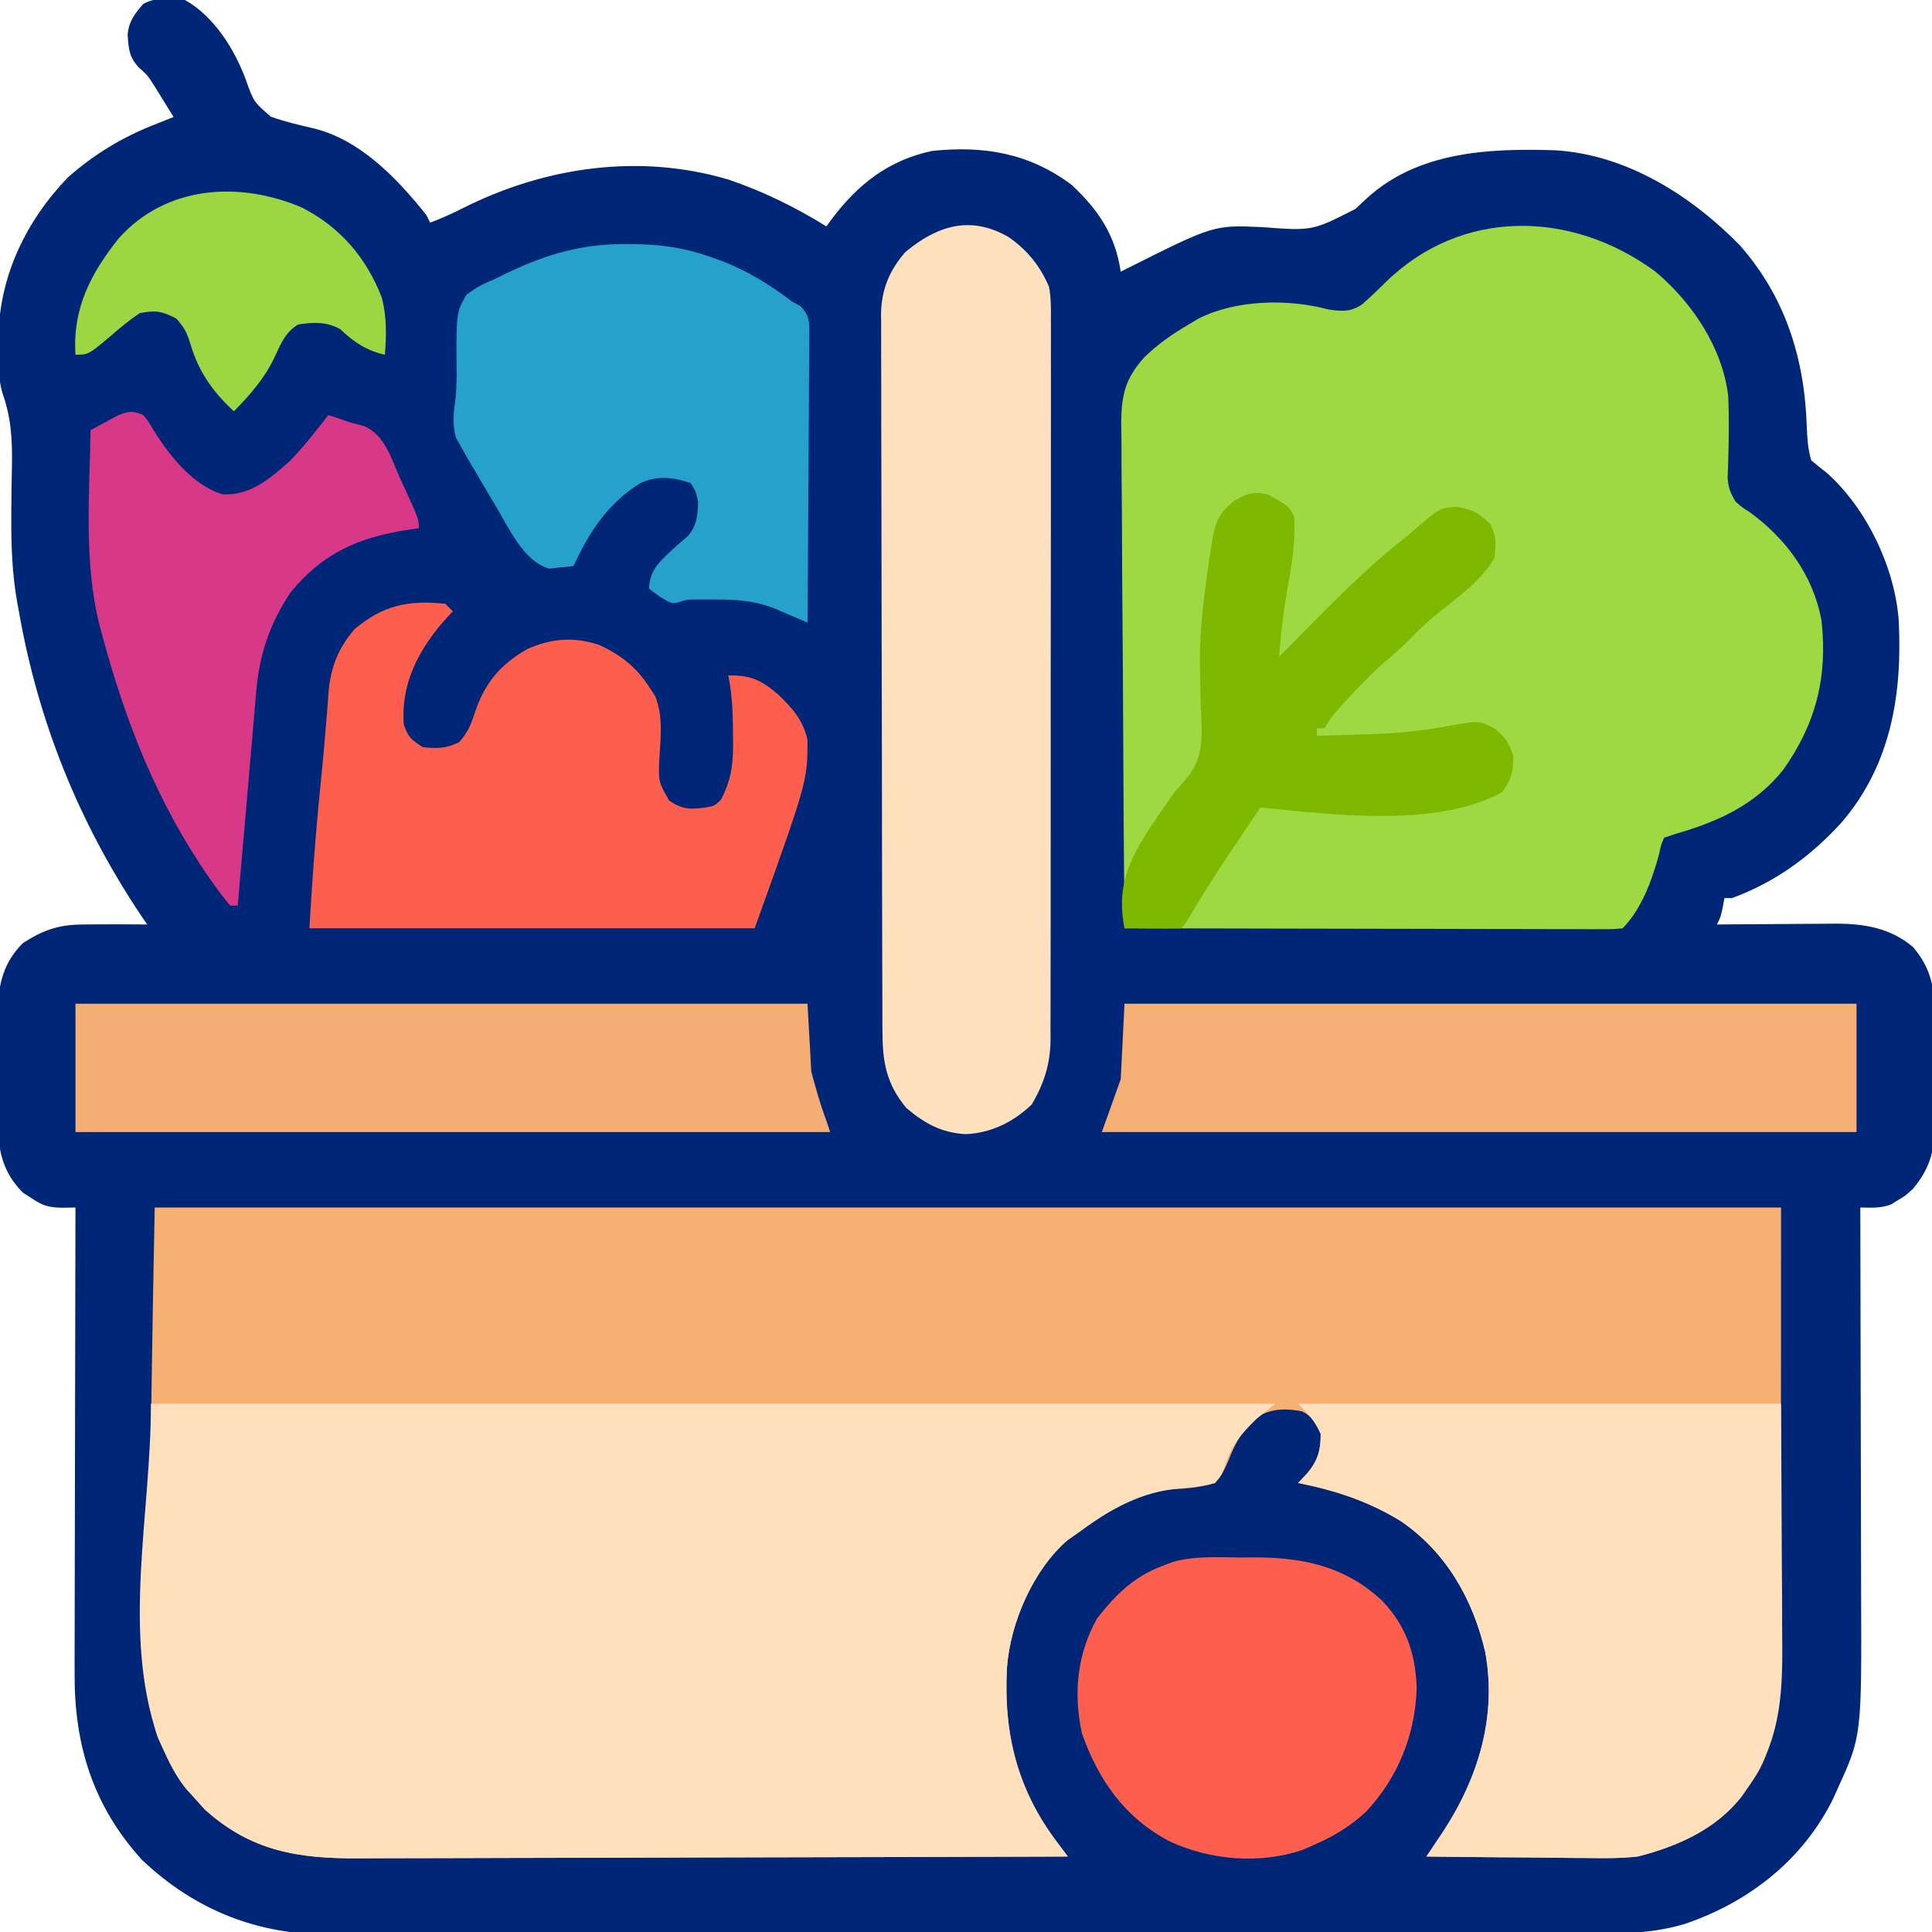 <?xml version="1.0" encoding="UTF-8"?>
<svg version="1.1" xmlns="http://www.w3.org/2000/svg" width="512" height="512">
<path d="M0 0 C7.697 4.259 13.218 13.136 16.172 21.199 C18.244 27.003 18.244 27.003 22.761 30.914 C26.37 32.225 30.065 33.078 33.801 33.945 C46.329 36.868 56.228 47.235 64 57 C64.33 57.66 64.66 58.32 65 59 C67.961 57.887 70.793 56.627 73.609 55.195 C95.272 44.256 120.348 40.552 144.055 47.59 C153.117 50.653 161.884 54.951 170 60 C170.71 59.022 170.71 59.022 171.434 58.023 C178.423 48.786 186.476 42.472 198 40 C211.685 38.545 223.806 40.586 235 49 C242.117 55.626 246.595 62.354 248 72 C248.507 71.743 249.015 71.486 249.538 71.221 C272.667 59.614 272.667 59.614 285.453 60.188 C298.768 61.199 298.768 61.199 310.188 55.375 C311.183 54.462 312.172 53.542 313.152 52.613 C326.806 40.083 345.738 39.261 363.199 39.83 C382.109 40.98 399.236 51.861 412.125 65.062 C424.227 78.839 429.272 95.167 429.824 113.285 C429.97 116.358 430.119 119.06 431 122 C432.381 123.146 433.769 124.284 435.191 125.379 C445.739 134.833 453.141 150.399 454.18 164.433 C455.163 183.822 452.196 202.557 439.141 217.839 C430.961 226.873 421.487 233.786 410 238 C409.34 238 408.68 238 408 238 C407.856 238.784 407.711 239.567 407.562 240.375 C407 243 407 243 406 245 C407.109 244.99 408.218 244.979 409.361 244.968 C413.506 244.932 417.651 244.909 421.796 244.89 C423.584 244.88 425.373 244.867 427.161 244.849 C429.743 244.825 432.324 244.813 434.906 244.805 C436.091 244.789 436.091 244.789 437.3 244.773 C445.007 244.772 451.927 245.872 458 251 C463.054 256.994 463.743 262.348 463.664 270 C463.669 271.035 463.674 272.07 463.679 273.137 C463.682 275.315 463.673 277.494 463.652 279.672 C463.625 282.991 463.652 286.306 463.684 289.625 C463.68 291.75 463.674 293.875 463.664 296 C463.674 296.984 463.684 297.967 463.695 298.98 C463.584 305.563 462.2 309.88 458 315 C455.973 316.875 455.973 316.875 454.062 318 C453.435 318.392 452.807 318.784 452.16 319.188 C449.378 320.234 446.951 320.052 444 320 C444.003 320.96 444.003 320.96 444.006 321.939 C444.05 337.575 444.083 353.211 444.104 368.847 C444.114 376.409 444.128 383.971 444.151 391.533 C444.171 398.131 444.184 404.729 444.188 411.327 C444.191 414.814 444.197 418.301 444.211 421.788 C444.366 460.083 444.366 460.083 438 474 C437.403 475.334 437.403 475.334 436.793 476.695 C428.816 492.832 414.651 503.942 397.817 509.754 C389.841 512.212 382.256 512.428 373.966 512.394 C372.466 512.399 370.967 512.405 369.467 512.413 C365.373 512.429 361.279 512.427 357.184 512.421 C352.758 512.419 348.332 512.433 343.906 512.446 C335.244 512.467 326.582 512.471 317.92 512.469 C310.875 512.468 303.83 512.472 296.785 512.479 C294.753 512.481 292.72 512.484 290.688 512.486 C289.17 512.487 289.17 512.487 287.622 512.489 C268.503 512.508 249.384 512.507 230.264 512.5 C212.797 512.494 195.329 512.515 177.862 512.548 C159.903 512.582 141.945 512.597 123.986 512.592 C113.913 512.59 103.84 512.595 93.767 512.62 C85.19 512.641 76.613 512.645 68.036 512.626 C63.665 512.617 59.295 512.616 54.924 512.636 C50.912 512.655 46.901 512.65 42.889 512.628 C41.449 512.624 40.008 512.628 38.567 512.641 C19.334 512.812 2.635 506.187 -11.391 492.871 C-24.362 478.599 -29.337 462.427 -29.227 443.402 C-29.226 442.051 -29.227 440.7 -29.228 439.349 C-29.229 435.707 -29.217 432.065 -29.203 428.423 C-29.19 424.608 -29.189 420.792 -29.187 416.976 C-29.181 409.762 -29.164 402.548 -29.144 395.334 C-29.122 387.117 -29.111 378.899 -29.101 370.681 C-29.08 353.787 -29.045 336.894 -29 320 C-30.103 320.021 -31.206 320.043 -32.343 320.064 C-36.14 319.998 -37.604 319.582 -40.688 317.5 C-41.776 316.804 -41.776 316.804 -42.887 316.094 C-48.01 311.018 -49.456 305.344 -49.556 298.285 C-49.548 297.346 -49.54 296.406 -49.531 295.438 C-49.535 294.447 -49.539 293.456 -49.543 292.435 C-49.546 290.351 -49.538 288.267 -49.521 286.183 C-49.5 283.009 -49.521 279.838 -49.547 276.664 C-49.544 274.63 -49.539 272.596 -49.531 270.562 C-49.539 269.623 -49.547 268.683 -49.556 267.715 C-49.457 260.687 -48.012 255.035 -42.957 249.941 C-37.511 246.44 -33.448 245.027 -27 245 C-26.322 244.993 -25.644 244.986 -24.945 244.979 C-19.962 244.931 -14.982 244.949 -10 245 C-10.522 244.233 -11.044 243.466 -11.582 242.676 C-28.119 217.943 -38.865 191.316 -44 162 C-44.13 161.302 -44.26 160.603 -44.394 159.884 C-45.77 152.229 -46.049 144.73 -46.008 136.965 C-46.004 136.239 -46.001 135.514 -45.997 134.767 C-45.974 131.093 -45.925 127.421 -45.839 123.749 C-45.715 116.826 -45.981 110.866 -48.303 104.305 C-49.558 100.154 -49.488 95.993 -49.438 91.688 C-49.43 90.772 -49.422 89.856 -49.415 88.913 C-49.028 72.928 -42.041 58.487 -31 47 C-23.983 40.847 -16.665 36.408 -8 33 C-7.071 32.627 -6.141 32.255 -5.184 31.871 C-4.463 31.584 -3.742 31.296 -3 31 C-4.077 29.246 -5.162 27.497 -6.25 25.75 C-6.853 24.775 -7.457 23.801 -8.078 22.797 C-9.876 19.978 -9.876 19.978 -12.172 17.914 C-14.804 15.158 -14.902 12.947 -15.176 9.258 C-14.899 5.7 -13.299 3.628 -11 1 C-7.43 -0.785 -3.882 -0.728 0 0 Z " fill="#002677" transform="translate(49,0)"/>
<path d="M0 0 C142.23 0 284.46 0 431 0 C431 141.276 431 141.276 422 154 C421.559 154.637 421.118 155.274 420.664 155.93 C413.873 164.763 403.55 169.325 393 172 C388.511 172.487 384.089 172.471 379.578 172.391 C378.352 172.385 377.126 172.379 375.863 172.373 C371.992 172.351 368.121 172.301 364.25 172.25 C361.607 172.23 358.964 172.212 356.32 172.195 C349.88 172.151 343.44 172.085 337 172 C337.41 171.391 337.82 170.782 338.242 170.155 C339.05 168.95 339.05 168.95 339.874 167.72 C340.408 166.925 340.941 166.131 341.491 165.312 C350.792 151.059 355.711 134.871 352.609 117.854 C349.366 103.814 342.209 91.252 330.141 83.059 C321.411 77.752 312.942 74.998 303 73 C303.804 72.154 304.609 71.309 305.438 70.438 C308.215 67.083 309 64.424 309 60 C307.654 57.052 306.914 55.457 304 54 C299.994 53.269 296.495 53.21 292.84 55.141 C288.368 58.691 286.489 62.018 284.438 67.312 C283.004 70.461 283.004 70.461 281 73 C277.235 74.191 273.828 74.44 269.891 74.668 C260.503 75.469 252.427 80.489 245 86 C243.453 87.083 243.453 87.083 241.875 88.188 C232.806 96.022 226.735 110.073 225.858 121.912 C224.913 139.249 228.51 154.105 239.11 168.166 C239.921 169.244 239.921 169.244 240.749 170.344 C241.162 170.89 241.575 171.437 242 172 C215.479 172.094 188.957 172.164 162.436 172.207 C150.121 172.228 137.806 172.256 125.491 172.302 C114.754 172.342 104.018 172.367 93.281 172.376 C87.598 172.382 81.916 172.394 76.234 172.423 C70.879 172.45 65.525 172.458 60.17 172.452 C58.211 172.454 56.251 172.461 54.292 172.477 C38.264 172.597 25.545 170.678 13.25 159.5 C12.508 158.675 11.765 157.85 11 157 C10.154 156.072 9.309 155.144 8.438 154.188 C5.638 150.772 3.801 147.011 2 143 C1.608 142.134 1.216 141.268 0.812 140.375 C-0.942 135.247 -1.126 130.183 -1.129 124.8 C-1.132 123.754 -1.132 123.754 -1.135 122.686 C-1.139 120.372 -1.136 118.057 -1.133 115.742 C-1.133 114.082 -1.134 112.421 -1.136 110.761 C-1.137 107.249 -1.135 103.736 -1.13 100.224 C-1.126 96.74 -1.126 93.257 -1.13 89.773 C-1.168 59.831 -0.576 29.946 0 0 Z " fill="#F6B073" transform="translate(41,320)"/>
<path d="M0 0 C98.34 0 196.68 0 298 0 C296.35 1.32 294.7 2.64 293 4 C288.907 7.974 286.075 11.349 284.5 16.875 C283.594 19.164 283.594 19.164 282 21 C278.98 21.8 276.099 22.165 272.988 22.405 C262.642 23.21 254.207 27.91 246 34 C244.969 34.722 243.938 35.444 242.875 36.188 C233.806 44.022 227.735 58.073 226.858 69.912 C225.913 87.249 229.51 102.105 240.11 116.166 C240.651 116.885 241.192 117.603 241.749 118.344 C242.162 118.89 242.575 119.437 243 120 C216.479 120.094 189.957 120.164 163.436 120.207 C151.121 120.228 138.806 120.256 126.491 120.302 C115.754 120.342 105.018 120.367 94.281 120.376 C88.598 120.382 82.916 120.394 77.234 120.423 C71.879 120.45 66.525 120.458 61.17 120.452 C59.211 120.454 57.251 120.461 55.292 120.477 C39.264 120.597 26.545 118.678 14.25 107.5 C13.136 106.263 13.136 106.263 12 105 C11.154 104.072 10.309 103.144 9.438 102.188 C6.638 98.772 4.801 95.011 3 91 C2.608 90.134 2.216 89.267 1.812 88.375 C-7.725 60.497 0 29.465 0 0 Z " fill="#FEE0BD" transform="translate(40,372)"/>
<path d="M0 0 C9.775 8.136 17.874 20.199 19.375 33.07 C19.6 38.331 19.561 43.583 19.404 48.845 C19.363 50.351 19.363 50.351 19.32 51.887 C19.284 52.788 19.248 53.69 19.211 54.619 C19.39 57.289 19.967 58.815 21.375 61.07 C23.04 62.509 23.04 62.509 25 63.758 C34.709 70.788 41.919 80.588 44.09 92.535 C45.769 107.465 42.603 119.939 33.887 132.156 C26.437 141.437 16.58 145.854 5.375 149.07 C4.385 149.4 3.395 149.73 2.375 150.07 C1.559 151.998 1.559 151.998 1.062 154.383 C-0.784 161.189 -3.565 169.011 -8.625 174.07 C-10.933 174.316 -10.933 174.316 -13.877 174.311 C-14.99 174.314 -16.104 174.316 -17.251 174.319 C-18.478 174.312 -19.705 174.305 -20.969 174.297 C-22.901 174.298 -22.901 174.298 -24.872 174.298 C-28.409 174.299 -31.945 174.287 -35.482 174.273 C-39.177 174.261 -42.871 174.259 -46.565 174.257 C-53.563 174.251 -60.561 174.234 -67.56 174.214 C-75.526 174.192 -83.492 174.181 -91.458 174.171 C-107.847 174.15 -124.236 174.115 -140.625 174.07 C-140.789 155.451 -140.912 136.831 -140.988 118.211 C-141.024 109.565 -141.073 100.919 -141.153 92.273 C-141.223 84.734 -141.268 77.196 -141.284 69.658 C-141.293 65.668 -141.314 61.679 -141.365 57.69 C-141.413 53.93 -141.427 50.171 -141.417 46.41 C-141.42 44.383 -141.457 42.356 -141.496 40.329 C-141.437 32.801 -140.47 28.414 -135.367 22.757 C-131.736 19.242 -127.985 16.617 -123.625 14.07 C-122.777 13.561 -121.929 13.052 -121.055 12.527 C-111.132 7.481 -97.361 7.192 -86.625 10.07 C-83.067 10.618 -80.688 10.794 -77.641 8.719 C-75.568 6.895 -73.585 5.014 -71.625 3.07 C-51.478 -16.876 -22.174 -16.301 0 0 Z " fill="#9ED943" transform="translate(438.625,71.93)"/>
<path d="M0 0 C42.24 0 84.48 0 128 0 C128.062 12.953 128.124 25.905 128.188 39.25 C128.228 45.351 128.228 45.351 128.27 51.575 C128.284 56.599 128.284 56.599 128.286 58.962 C128.291 60.588 128.301 62.214 128.317 63.841 C128.444 78.076 127.482 90.008 119 102 C118.339 102.955 118.339 102.955 117.664 103.93 C110.873 112.763 100.55 117.325 90 120 C85.511 120.487 81.089 120.471 76.578 120.391 C75.352 120.385 74.126 120.379 72.863 120.373 C68.992 120.351 65.121 120.301 61.25 120.25 C58.607 120.23 55.964 120.212 53.32 120.195 C46.88 120.151 40.44 120.085 34 120 C34.41 119.391 34.82 118.782 35.242 118.155 C35.78 117.351 36.319 116.548 36.874 115.72 C37.408 114.925 37.941 114.131 38.491 113.312 C47.792 99.059 52.711 82.871 49.609 65.854 C46.366 51.814 39.209 39.252 27.141 31.059 C18.411 25.752 9.942 22.998 0 21 C0.804 20.154 1.609 19.309 2.438 18.438 C5.215 15.083 6 12.424 6 8 C4.427 4.539 2.719 2.719 0 0 Z " fill="#FEE0BD" transform="translate(344,372)"/>
<path d="M0 0 C4.921 3.369 8.421 7.711 10.746 13.195 C11.281 16.078 11.284 18.878 11.247 21.804 C11.256 23.066 11.256 23.066 11.264 24.354 C11.278 27.161 11.263 29.966 11.248 32.773 C11.252 34.791 11.257 36.808 11.264 38.826 C11.278 44.297 11.267 49.768 11.25 55.239 C11.237 60.969 11.243 66.699 11.247 72.428 C11.249 82.051 11.236 91.674 11.213 101.297 C11.186 112.415 11.184 123.533 11.196 134.651 C11.207 145.354 11.201 156.057 11.186 166.759 C11.181 171.311 11.181 175.862 11.186 180.413 C11.19 185.775 11.18 191.138 11.159 196.5 C11.153 198.465 11.153 200.431 11.158 202.397 C11.164 205.085 11.151 207.772 11.134 210.46 C11.14 211.233 11.146 212.007 11.152 212.804 C11.078 219.218 9.435 224.291 6.184 229.883 C1.254 234.56 -4.533 237.462 -11.379 237.758 C-17.79 237.395 -22.235 234.9 -27.066 230.82 C-32.552 224.237 -33.403 218.31 -33.401 210.023 C-33.405 209.193 -33.408 208.362 -33.412 207.506 C-33.423 204.718 -33.427 201.93 -33.431 199.142 C-33.437 197.144 -33.444 195.147 -33.451 193.149 C-33.472 186.587 -33.482 180.024 -33.492 173.461 C-33.496 171.201 -33.5 168.942 -33.505 166.682 C-33.524 156.068 -33.538 145.453 -33.546 134.838 C-33.556 122.586 -33.582 110.334 -33.623 98.081 C-33.653 88.61 -33.668 79.139 -33.671 69.668 C-33.673 64.012 -33.682 58.355 -33.707 52.699 C-33.731 47.377 -33.735 42.055 -33.725 36.733 C-33.724 34.782 -33.73 32.831 -33.744 30.88 C-33.762 28.211 -33.755 25.544 -33.742 22.875 C-33.753 22.107 -33.764 21.34 -33.775 20.549 C-33.698 14.02 -31.601 8.874 -27.289 3.953 C-18.875 -3.012 -10.104 -5.814 0 0 Z " fill="#FDE0BD" transform="translate(267.254,62.805)"/>
<path d="M0 0 C0.66 0.66 1.32 1.32 2 2 C1.113 2.969 0.226 3.939 -0.688 4.938 C-7.348 12.731 -11.79 21.528 -11 32 C-9.812 35.38 -9.102 35.932 -6 38 C-2.19 38.423 0.223 38.379 3.688 36.688 C6.064 33.925 6.755 32.158 7.875 28.75 C10.486 20.981 14.612 16.056 21.75 12 C28.122 9.162 34.051 8.706 40.707 10.887 C46.404 13.458 50.6 16.736 54 22 C54.55 22.846 55.101 23.691 55.668 24.562 C57.808 30.085 57.054 35.553 56.707 41.389 C56.498 47.155 56.498 47.155 59.285 52.125 C62.796 54.55 64.812 54.533 69 54 C71.317 53.591 71.317 53.591 73 52 C76.115 46.213 76.404 41.434 76.25 34.938 C76.242 33.629 76.242 33.629 76.234 32.295 C76.179 27.764 75.907 23.457 75 19 C80.937 18.89 83.797 20.219 88.312 24.125 C92.105 27.83 94.73 30.738 96 36 C96 47 96 47 82 86 C43.06 86 4.12 86 -36 86 C-35.354 75.02 -34.628 64.124 -33.562 53.188 C-33.359 51.093 -33.156 48.999 -32.952 46.905 C-32.818 45.529 -32.684 44.153 -32.55 42.776 C-32.161 38.777 -31.812 34.776 -31.5 30.77 C-31.425 29.864 -31.349 28.958 -31.271 28.025 C-31.138 26.414 -31.017 24.801 -30.91 23.188 C-30.355 16.813 -28.265 11.632 -24.07 6.758 C-16.498 0.402 -9.889 -1.007 0 0 Z " fill="#FD5F4E" transform="translate(118,160)"/>
<path d="M0 0 C1.315 0.007 1.315 0.007 2.656 0.015 C9.519 0.138 15.694 0.996 22.188 3.312 C23.19 3.664 24.193 4.016 25.227 4.379 C32.301 7.092 38.185 10.724 44.188 15.312 C44.883 15.679 45.578 16.046 46.294 16.424 C48.695 18.818 48.659 20.584 48.685 23.89 C48.671 24.646 48.656 25.402 48.642 26.18 C48.642 26.981 48.643 27.781 48.643 28.605 C48.641 31.252 48.609 33.897 48.578 36.543 C48.571 38.377 48.565 40.211 48.561 42.045 C48.546 46.874 48.506 51.702 48.462 56.531 C48.421 61.457 48.403 66.384 48.383 71.311 C48.34 80.978 48.272 90.645 48.188 100.312 C46.975 99.788 46.975 99.788 45.738 99.254 C44.67 98.799 43.601 98.344 42.5 97.875 C41.444 97.423 40.389 96.97 39.301 96.504 C33.973 94.465 29.317 94.176 23.625 94.188 C21.674 94.184 21.674 94.184 19.684 94.18 C16.358 94.171 16.358 94.171 13.926 94.941 C12.188 95.312 12.188 95.312 8.938 93.375 C8.03 92.694 7.122 92.014 6.188 91.312 C6.338 86.335 9.012 84.171 12.402 80.934 C13.763 79.698 15.156 78.497 16.562 77.312 C18.931 74.397 19.058 72.016 19.188 68.312 C18.585 65.467 18.585 65.467 17.188 63.312 C12.473 61.741 8.473 61.286 3.91 63.336 C-4.658 68.638 -9.712 76.292 -13.812 85.312 C-15.182 85.504 -16.559 85.639 -17.938 85.75 C-18.703 85.831 -19.469 85.912 -20.258 85.996 C-26.974 84.199 -30.958 75.234 -34.312 69.625 C-35.023 68.44 -35.023 68.44 -35.747 67.23 C-37.113 64.931 -38.464 62.623 -39.812 60.312 C-40.175 59.706 -40.538 59.099 -40.912 58.474 C-41.824 56.937 -42.695 55.375 -43.562 53.812 C-44.266 52.56 -44.266 52.56 -44.984 51.281 C-46.01 47.606 -45.601 44.795 -45.11 41.046 C-44.806 38.256 -44.772 35.575 -44.812 32.77 C-44.902 18.293 -44.902 18.293 -42.309 13.578 C-39.904 11.589 -37.7 10.51 -34.812 9.312 C-33.53 8.695 -32.25 8.072 -30.973 7.445 C-20.732 2.593 -11.408 -0.076 0 0 Z " fill="#26A1CB" transform="translate(165.812,64.688)"/>
<path d="M0 0 C64.02 0 128.04 0 194 0 C194.33 5.94 194.66 11.88 195 18 C196.216 22.522 197.378 26.669 199 31 C199.33 31.99 199.66 32.98 200 34 C134 34 68 34 0 34 C0 22.78 0 11.56 0 0 Z " fill="#F4AE73" transform="translate(20,266)"/>
<path d="M0 0 C64.02 0 128.04 0 194 0 C194 11.22 194 22.44 194 34 C128 34 62 34 -6 34 C-4.35 29.38 -2.7 24.76 -1 20 C-0.67 13.4 -0.34 6.8 0 0 Z " fill="#F5AE73" transform="translate(298,266)"/>
<path d="M0 0 C1.237 -0.008 2.474 -0.015 3.748 -0.023 C16.666 0.004 27.696 2.434 37.344 11.469 C43.696 18.052 46.185 25.496 46.5 34.5 C46.152 46.923 41.591 58.225 33.113 67.348 C28.862 71.282 24.37 73.98 19.062 76.25 C17.763 76.838 17.763 76.838 16.438 77.438 C5.006 81.348 -8.098 80.264 -18.938 75.25 C-30.85 69.029 -37.889 58.96 -42.25 46.5 C-44.499 35.837 -43.486 25.586 -38.188 16.125 C-33.296 9.874 -28.463 5.086 -20.938 2.25 C-19.987 1.89 -19.037 1.531 -18.059 1.16 C-12.2 -0.46 -6.025 -0.038 0 0 Z " fill="#FD5F4E" transform="translate(328.938,412.75)"/>
<path d="M0 0 C5.579 3.158 5.579 3.158 7 6 C7.248 11.807 6.622 17.115 5.562 22.812 C4.373 29.529 3.435 36.185 3 43 C6.031 39.981 9.041 36.943 12.039 33.891 C20.043 25.774 27.962 17.964 37 11 C38.179 9.967 38.179 9.967 39.383 8.914 C45.611 3.573 45.611 3.573 50.25 3.312 C54.353 4.065 56.121 5.033 59 8 C60.63 11.26 60.467 13.378 60 17 C56.25 23.129 50.177 27.433 44.637 31.84 C41.777 34.182 39.221 36.682 36.66 39.34 C34.933 41.067 33.121 42.619 31.25 44.188 C27.591 47.336 24.32 50.76 21.062 54.312 C20.335 55.105 20.335 55.105 19.593 55.913 C17.004 58.748 17.004 58.748 15 62 C14.34 62 13.68 62 13 62 C13 62.66 13 63.32 13 64 C16.917 63.888 20.834 63.758 24.75 63.625 C26.388 63.579 26.388 63.579 28.059 63.531 C34.631 63.298 40.945 62.657 47.414 61.458 C55.876 59.959 55.876 59.959 59.785 61.875 C62.815 64.053 63.969 65.898 65.062 69.438 C64.988 73.659 64.54 75.613 62 79 C44.437 88.457 17.151 84.848 -2 83 C-4.212 86.289 -6.419 89.582 -8.625 92.875 C-9.551 94.252 -9.551 94.252 -10.496 95.656 C-14.107 101.053 -17.564 106.505 -20.849 112.106 C-22 114 -22 114 -23 115 C-25.53 115.073 -28.033 115.092 -30.562 115.062 C-31.273 115.058 -31.984 115.053 -32.717 115.049 C-34.478 115.037 -36.239 115.019 -38 115 C-40.377 102.886 -36.152 95.713 -29.507 85.767 C-24.62 78.667 -24.62 78.667 -22.207 76.072 C-16.574 69.862 -17.437 63.523 -17.812 55.5 C-17.889 52.726 -17.937 49.951 -17.977 47.176 C-17.988 46.484 -17.999 45.792 -18.01 45.08 C-18.079 38.553 -17.533 32.16 -16.688 25.688 C-16.51 24.278 -16.51 24.278 -16.329 22.84 C-14.01 6.343 -14.01 6.343 -9.188 1.875 C-5.595 -0.238 -4.079 -0.765 0 0 Z " fill="#7FB800" transform="translate(336,131)"/>
<path d="M0 0 C1.387 1.75 1.387 1.75 2.688 4 C6.985 10.81 13.034 18.576 21 21 C28.377 21.434 33.747 16.659 39 12 C42.591 8.212 45.822 4.136 49 0 C51.01 0.637 53.007 1.312 55 2 C56.156 2.298 57.313 2.596 58.504 2.902 C63.968 5.295 65.689 11.433 67.938 16.562 C68.431 17.629 68.924 18.696 69.432 19.795 C73 27.61 73 27.61 73 30 C71.961 30.147 70.922 30.294 69.852 30.445 C56.934 32.448 47.497 36.625 39 47 C33.486 55.2 30.679 63.606 29.902 73.379 C29.823 74.261 29.744 75.143 29.662 76.052 C29.41 78.888 29.174 81.725 28.938 84.562 C28.768 86.506 28.597 88.45 28.425 90.394 C28.011 95.094 27.61 99.795 27.213 104.496 C26.917 107.98 26.609 111.463 26.301 114.945 C25.857 119.963 25.423 124.981 25 130 C24.34 130 23.68 130 23 130 C21.393 128.078 19.939 126.169 18.5 124.125 C18.06 123.501 17.62 122.878 17.167 122.236 C3.57 102.545 -4.844 81.014 -11 58 C-11.196 57.274 -11.393 56.547 -11.595 55.799 C-15.845 39.126 -14.269 21.062 -14 4 C-12.425 3.131 -10.839 2.28 -9.25 1.438 C-8.368 0.962 -7.487 0.486 -6.578 -0.004 C-3.775 -1.087 -2.722 -1.179 0 0 Z " fill="#D73887" transform="translate(38,110)"/>
<path d="M0 0 C10.117 5.145 17.111 13.304 21.168 23.848 C22.506 28.918 22.415 33.803 22 39 C17.277 38.002 13.659 35.602 10.188 32.25 C6.609 30.205 3.009 30.369 -1 31 C-4.456 33.112 -5.571 36.136 -7.25 39.688 C-9.926 45.333 -13.669 49.55 -18 54 C-23.538 48.936 -27.377 43.502 -29.5 36.25 C-30.454 33.183 -31.06 31.931 -33.25 29.438 C-37.059 27.447 -38.729 27.16 -43 28 C-45.695 29.826 -48.123 31.811 -50.57 33.957 C-56.568 39 -56.568 39 -60 39 C-60.802 26.768 -55.969 17.473 -48.48 8.098 C-35.871 -5.923 -16.474 -7.041 0 0 Z " fill="#9CD743" transform="translate(80,55)"/>
</svg>

